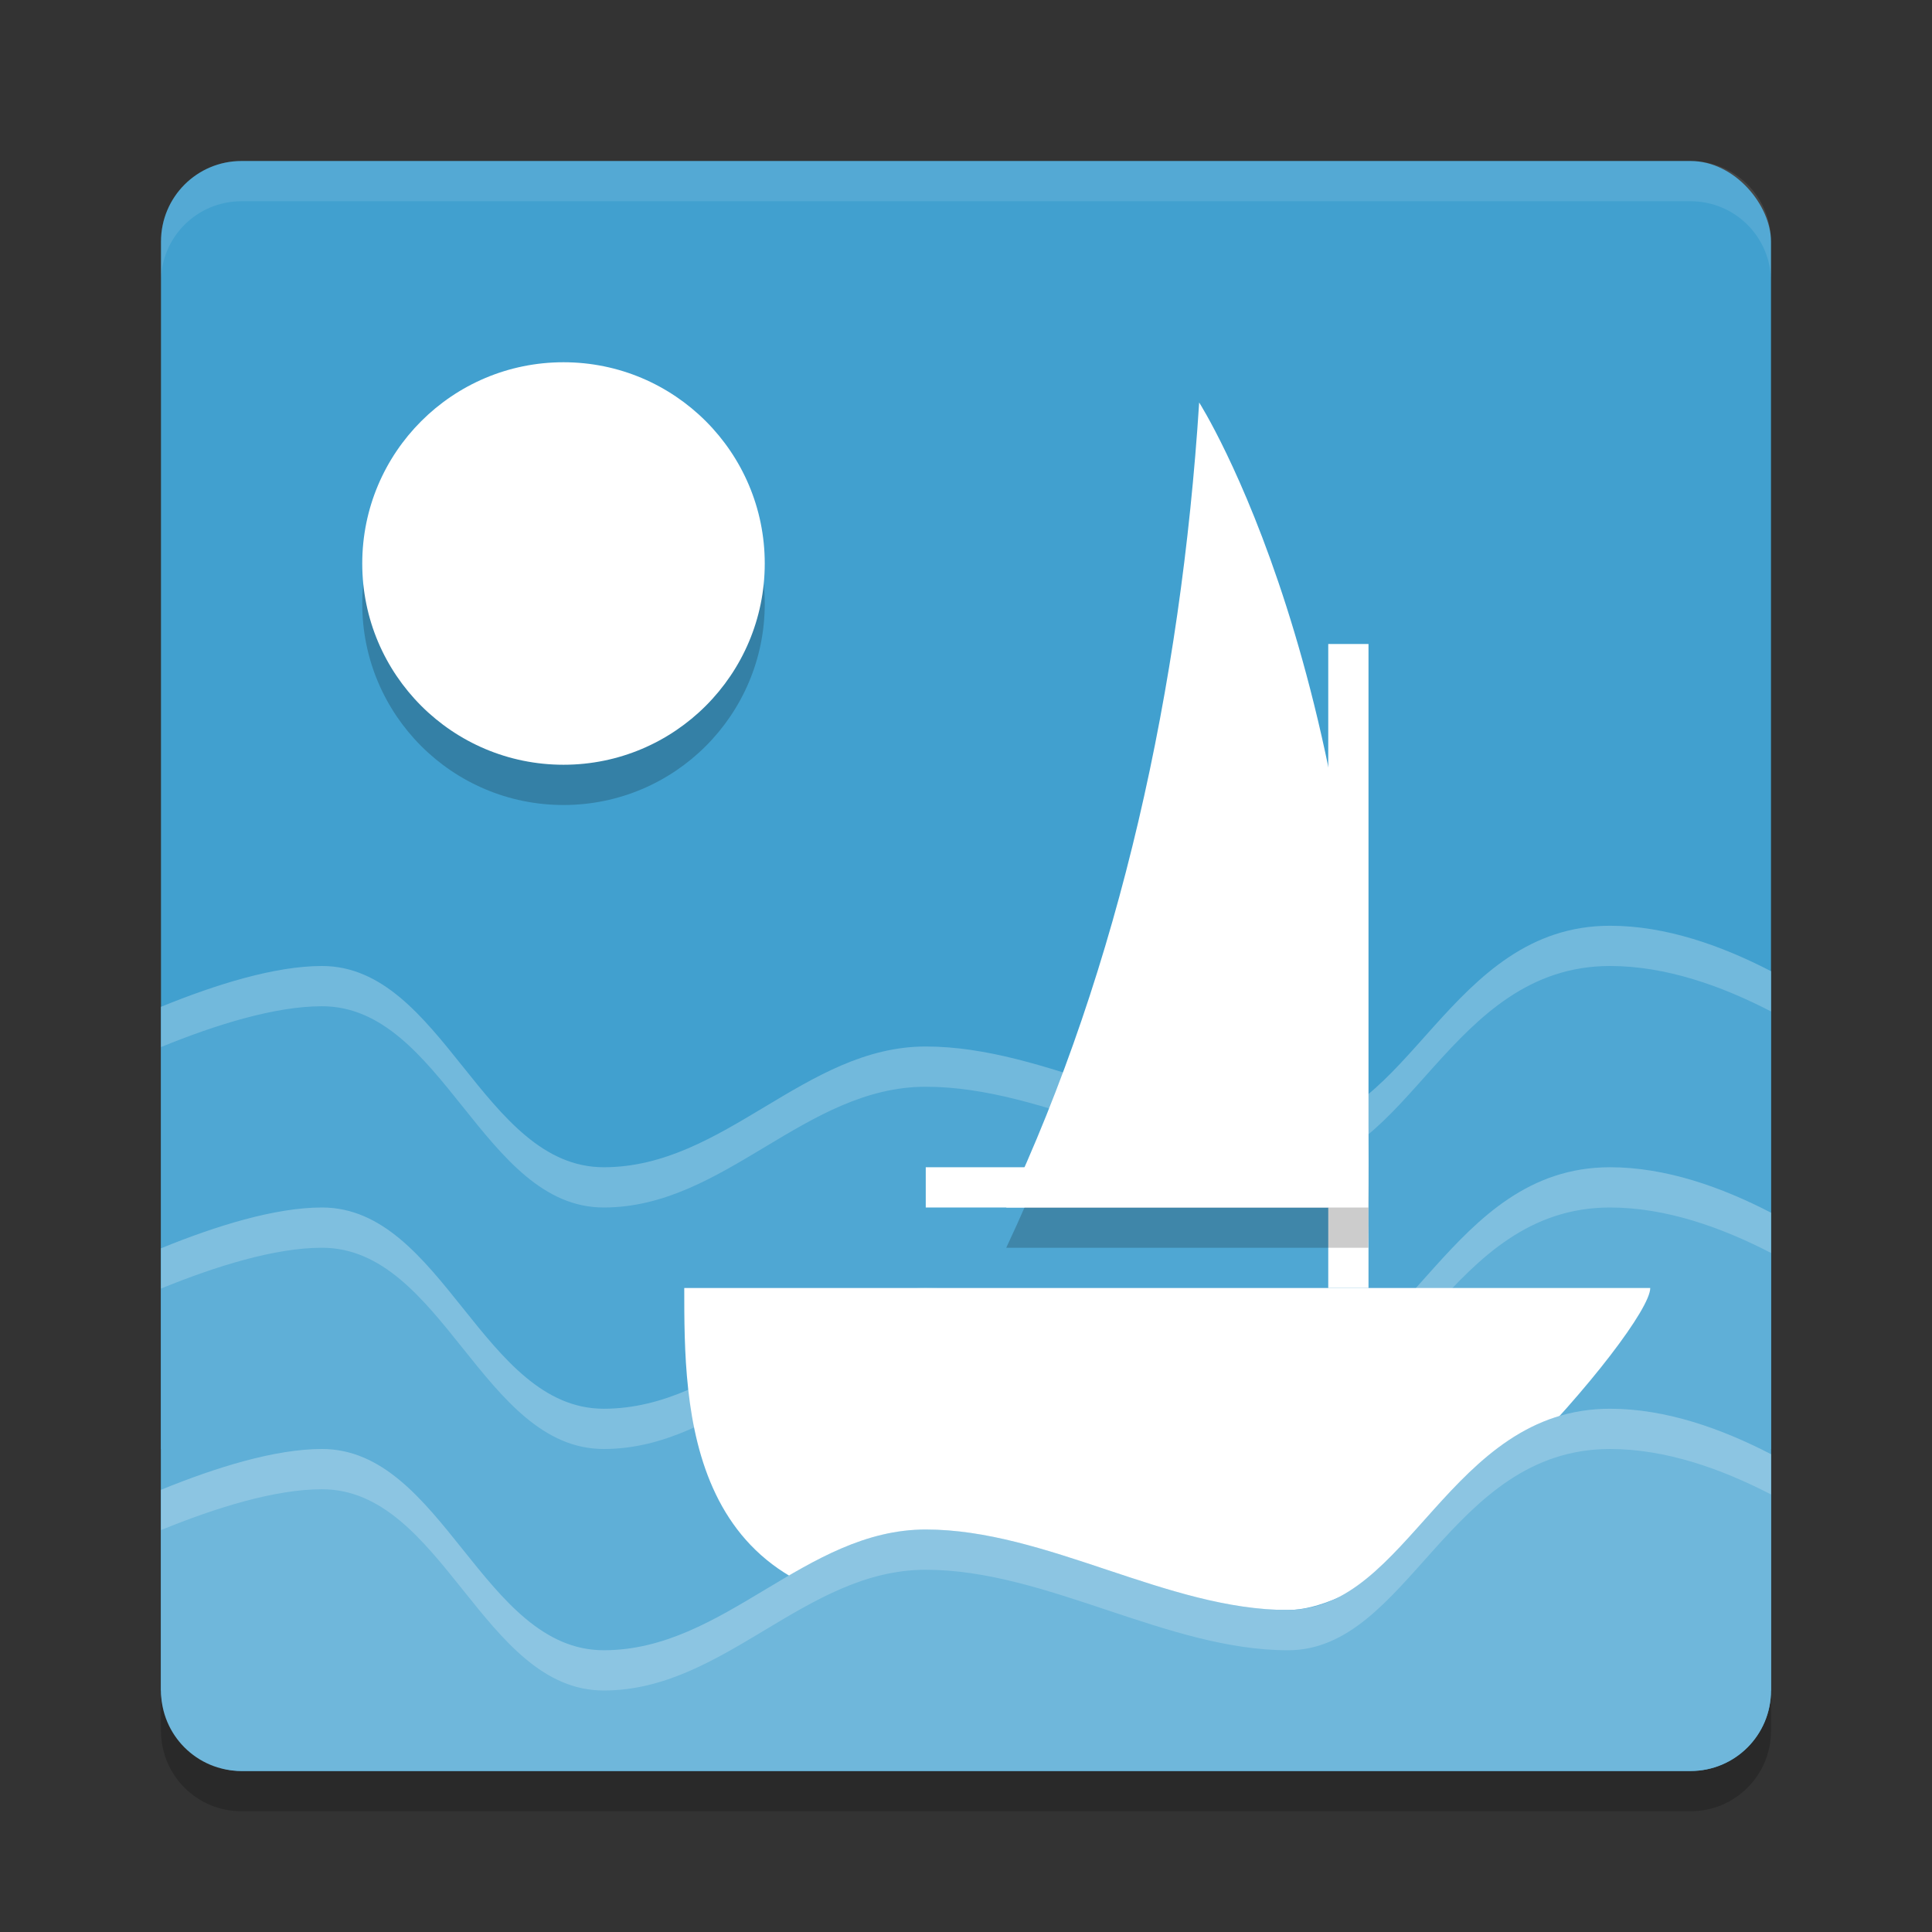 <?xml version="1.0" encoding="UTF-8" standalone="no"?>
<svg
   xmlns:dc="http://purl.org/dc/elements/1.1/"
   xmlns:cc="http://creativecommons.org/ns#"
   xmlns:rdf="http://www.w3.org/1999/02/22-rdf-syntax-ns#"
   xmlns:svg="http://www.w3.org/2000/svg"
   xmlns="http://www.w3.org/2000/svg"
   xmlns:sodipodi="http://sodipodi.sourceforge.net/DTD/sodipodi-0.dtd"
   xmlns:inkscape="http://www.inkscape.org/namespaces/inkscape"
   width="48"
   height="48"
   version="1"
   id="svg34"
   sodipodi:docname="becalm.svg"
   inkscape:version="0.92.5 (2060ec1f9f, 2020-04-08)">
  <rect width="100%" height="100%" fill="#333333" stroke="none"/>
  <defs
     id="defs38" />
  <sodipodi:namedview
     pagecolor="#ffffff"
     bordercolor="#5cadd6"
     borderopacity="1"
     objecttolerance="10"
     gridtolerance="10"
     guidetolerance="10"
     inkscape:pageopacity="0"
     inkscape:pageshadow="2"
     inkscape:window-width="783"
     inkscape:window-height="480"
     id="namedview36"
     showgrid="false"
     inkscape:zoom="4.9166667"
     inkscape:cx="26.668096"
     inkscape:cy="30.570797"
     inkscape:window-x="0"
     inkscape:window-y="28"
     inkscape:window-maximized="0"
     inkscape:current-layer="svg34" />
  <rect
     style="fill:#41a0cf;fill-opacity:1"
     width="40"
     height="40"
     x="4"
     y="4"
     rx="2"
     ry="2"
     id="rect2" />
  <path
     style="fill:#4fa7d3;fill-opacity:1"
     d="M 40 23 C 36 23 35 28 32 28 C 29 28 26 26 23 26 C 20 26 18 29 15 29 C 12 29 11 24 8 24 C 6.831 24 5.362 24.458 4 25.014 L 4 36 L 44 36 L 44 24.129 C 42.776 23.496 41.393 23 40 23 z"
     id="path4" />
  <path
     style="opacity:0.2;fill:#ffffff"
     d="M 40 23 C 36 23 35 28 32 28 C 29 28 26 26 23 26 C 20 26 18 29 15 29 C 12 29 11 24 8 24 C 6.831 24 5.362 24.458 4 25.014 L 4 26.014 C 5.362 25.458 6.831 25 8 25 C 11 25 12 30 15 30 C 18 30 20 27 23 27 C 26 27 29 29 32 29 C 35 29 36 24 40 24 C 41.393 24 42.776 24.496 44 25.129 L 44 24.129 C 42.776 23.496 41.393 23 40 23 z"
     id="path6" />
  <path
     style="fill:#5fafd7;fill-opacity:1"
     d="M 40 29 C 36 29 35 34 32 34 C 29 34 26 32 23 32 C 20 32 18 35 15 35 C 12 35 11 30 8 30 C 6.831 30 5.362 30.458 4 31.014 L 4 42 L 44 42 L 44 30.129 C 42.776 29.496 41.393 29 40 29 z"
     id="path8" />
  <path
     style="opacity:0.2;fill:#ffffff"
     d="M 40 29 C 36 29 35 34 32 34 C 29 34 26 32 23 32 C 20 32 18 35 15 35 C 12 35 11 30 8 30 C 6.831 30 5.362 30.458 4 31.014 L 4 32.014 C 5.362 31.458 6.831 31 8 31 C 11 31 12 36 15 36 C 18 36 20 33 23 33 C 26 33 29 35 32 35 C 35 35 36 30 40 30 C 41.393 30 42.776 30.496 44 31.129 L 44 30.129 C 42.776 29.496 41.393 29 40 29 z"
     id="path10" />
  <path
     style="fill:#ffffff;fill-opacity:1"
     d="m 17,32 h 24 c 0,1 -6.035,8 -9,8 H 23.277 C 17,40 17,35 17,32 Z"
     id="path12" />
  <rect
     style="fill:#ffffff;fill-opacity:1"
     width="1"
     height="16"
     x="33"
     y="16"
     id="rect14" />
  <rect
     style="fill:#ffffff;fill-opacity:1"
     width="1"
     height="10"
     x="29"
     y="-33"
     transform="rotate(90)"
     id="rect16" />
  <path
     style="opacity:0.2"
     d="m 29.793,11 c 0,0 4.379,6.849 4.201,20 H 25 c 2.818,-5.995 4.34,-12.93 4.793,-20 z"
     id="path18" />
  <path
     style="fill:#ffffff;fill-opacity:1"
     d="m 29.793,10 c 0,0 4.379,6.849 4.201,20 H 25 c 2.818,-5.995 4.34,-12.93 4.793,-20 z"
     id="path20" />
  <path
     fill="#fff"
     style="opacity:0.1"
     d="m6 4c-1.108 0-2 0.892-2 2v1c0-1.108 0.892-2 2-2h36c1.108 0 2 0.892 2 2v-1c0-1.108-0.892-2-2-2h-36z"
     id="path22" />
  <path
     opacity=".2"
     d="m6 45c-1.108 0-2-0.892-2-2v-1c0 1.108 0.892 2 2 2h36c1.108 0 2-0.892 2-2v1c0 1.108-0.892 2-2 2h-36z"
     id="path24" />
  <path
     style="fill:#6fb7db;fill-opacity:1"
     d="M 40 35 C 36 35 35 40 32 40 C 29 40 26 38 23 38 C 20 38 18 41 15 41 C 12 41 11 36 8 36 C 6.831 36 5.362 36.458 4 37.014 L 4 42 C 4 43.108 4.892 44 6 44 L 42 44 C 43.108 44 44 43.108 44 42 L 44 36.129 C 42.776 35.496 41.393 35 40 35 z"
     id="path26" />
  <circle
     style="opacity:0.2"
     cx="14"
     cy="15"
     r="5"
     id="circle28" />
  <circle
     style="fill:#ffffff"
     cx="14"
     cy="14"
     r="5"
     id="circle30" />
  <path
     style="opacity:0.2;fill:#ffffff"
     d="M 40 35 C 36 35 35 40 32 40 C 29 40 26 38 23 38 C 20 38 18 41 15 41 C 12 41 11 36 8 36 C 6.831 36 5.362 36.458 4 37.014 L 4 38.014 C 5.362 37.458 6.831 37 8 37 C 11 37 12 42 15 42 C 18 42 20 39 23 39 C 26 39 29 41 32 41 C 35 41 36 36 40 36 C 41.393 36 42.776 36.496 44 37.129 L 44 36.129 C 42.776 35.496 41.393 35 40 35 z"
     id="path32" />
</svg>

